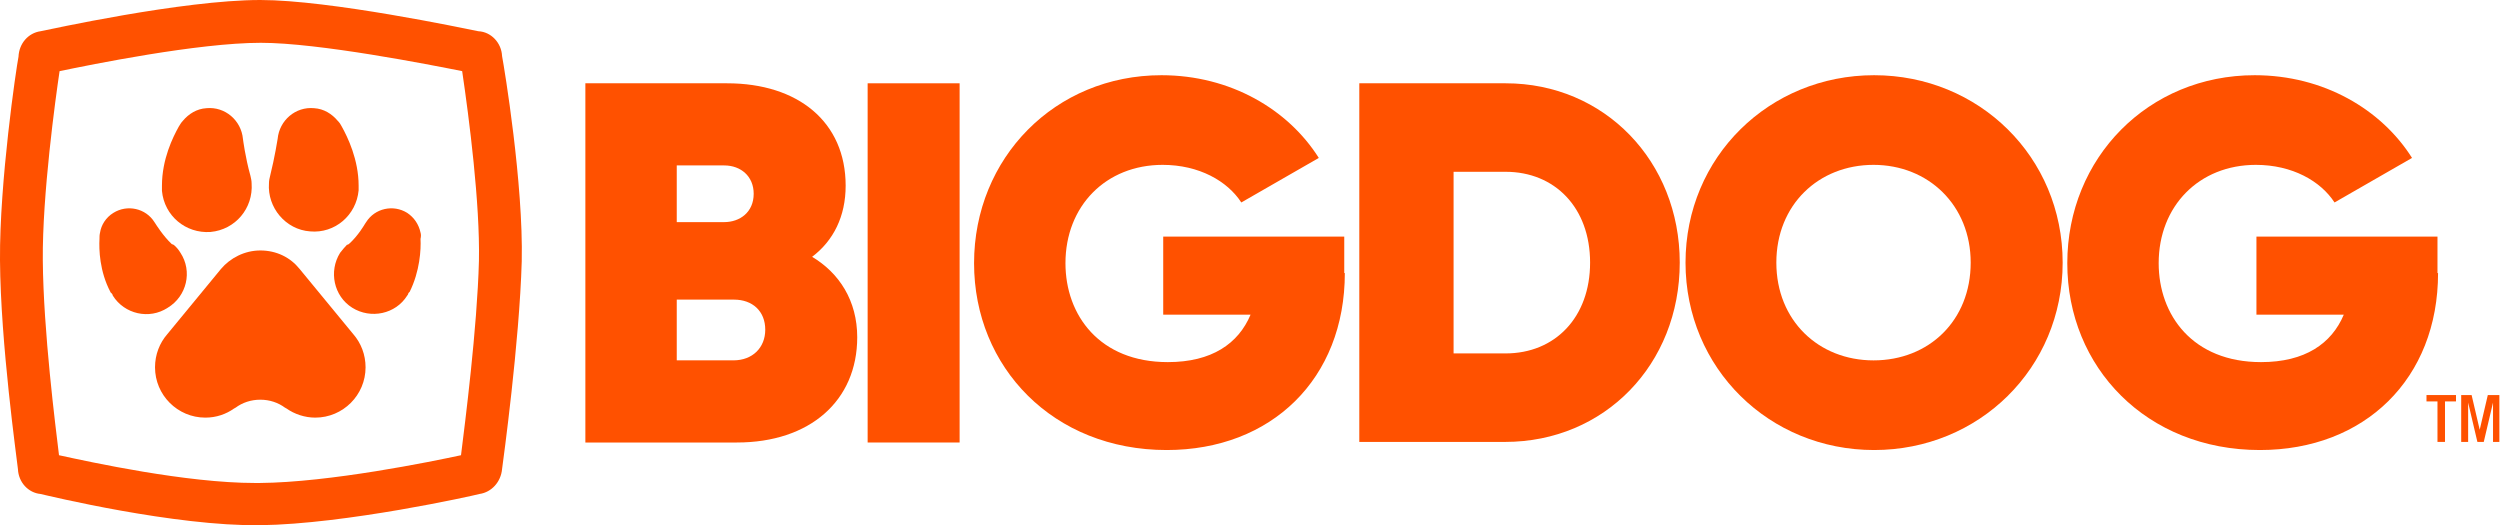 <svg width="238" height="50" viewBox="0 0 238 50" fill="none" xmlns="http://www.w3.org/2000/svg">
<g clip-path="url(#clip0_7587_28618)">
<path d="M81.608 32.104C81.608 38.161 77.092 42.126 70.154 42.126H55.727V7.93H69.218C75.991 7.93 80.506 11.619 80.506 17.676C80.506 20.595 79.35 22.908 77.313 24.45C79.901 25.991 81.608 28.634 81.608 32.104ZM64.427 15.749V21.145H68.942C70.429 21.145 71.751 20.209 71.751 18.447C71.751 16.795 70.54 15.749 68.942 15.749H64.427ZM72.852 31.388C72.852 29.626 71.641 28.524 69.879 28.524H64.427V34.306H69.824C71.641 34.306 72.852 33.095 72.852 31.388Z" fill="#FF5100"/>
<path d="M91.355 7.93V42.126H82.599V7.93H91.355Z" fill="#FF5100"/>
<path d="M128.028 25.993C128.028 36.07 121.035 42.843 111.068 42.843C100.275 42.843 92.731 34.968 92.731 25.057C92.731 15.035 100.44 7.16 110.572 7.16C117.125 7.16 122.632 10.409 125.55 15.035L118.172 19.275C116.85 17.237 114.152 15.695 110.683 15.695C105.286 15.695 101.432 19.605 101.432 25.057C101.432 30.013 104.68 34.473 111.178 34.473C115.363 34.473 117.896 32.711 119.053 29.957H110.738V22.524H127.973V25.993H128.028Z" fill="#FF5100"/>
<path d="M159.912 25C159.912 34.692 152.753 42.071 143.282 42.071H129.405V7.93H143.337C152.753 7.93 159.912 15.364 159.912 25ZM151.377 25C151.377 19.769 148.018 16.355 143.337 16.355H138.381V33.645H143.337C148.018 33.645 151.377 30.232 151.377 25Z" fill="#FF5100"/>
<path d="M160.462 25.002C160.462 14.925 168.447 7.16 178.414 7.16C188.381 7.16 196.365 14.925 196.365 25.002C196.365 35.079 188.381 42.843 178.414 42.843C168.447 42.843 160.462 35.079 160.462 25.002ZM187.61 25.002C187.61 19.55 183.59 15.695 178.359 15.695C173.127 15.695 169.108 19.495 169.108 25.002C169.108 30.508 173.127 34.308 178.359 34.308C183.645 34.308 187.61 30.508 187.61 25.002Z" fill="#FF5100"/>
<path d="M232.103 25.993C232.103 36.07 225.11 42.843 215.143 42.843C204.35 42.843 196.806 34.968 196.806 25.057C196.806 15.035 204.515 7.16 214.647 7.16C221.2 7.16 226.707 10.409 229.625 15.035L222.247 19.275C220.925 17.237 218.227 15.695 214.758 15.695C209.361 15.695 205.506 19.605 205.506 25.057C205.506 30.013 208.755 34.473 215.253 34.473C219.438 34.473 221.971 32.711 223.128 29.957H214.813V22.524H232.048V25.993H232.103Z" fill="#FF5100"/>
<path d="M47.797 5.341C47.742 4.075 46.751 3.029 45.54 2.974C44.163 2.698 31.388 0 24.78 0C17.346 0 4.46 2.863 3.855 2.974C2.698 3.139 1.817 4.13 1.762 5.396C1.542 6.498 -0.055 17.346 -7.38389e-05 24.78C0.055 32.709 1.597 43.612 1.707 44.659C1.762 45.925 2.698 46.916 3.855 47.026C4.57 47.192 16.63 50.11 24.78 50C32.929 49.89 45.044 47.192 45.65 47.026C46.806 46.861 47.687 45.87 47.797 44.659C47.907 43.833 49.449 32.599 49.669 24.89C49.835 17.511 48.017 6.498 47.797 5.341ZM45.595 24.835C45.429 31.223 44.273 40.253 43.888 43.337C41.079 43.943 31.388 45.925 24.725 45.98C24.559 45.98 24.449 45.98 24.284 45.98C17.731 45.98 8.645 43.998 5.617 43.337C5.286 40.584 4.13 31.553 4.075 24.78C4.02 18.557 5.286 9.361 5.672 6.773C8.59 6.167 18.832 4.075 24.835 4.075C30.341 4.075 40.969 6.167 43.998 6.773C44.658 11.233 45.705 19.383 45.595 24.835Z" fill="#FF5100"/>
<path d="M33.645 31.828L28.524 25.606C27.643 24.505 26.322 23.844 24.78 23.844C23.293 23.844 21.916 24.56 21.035 25.606L15.914 31.828C15.198 32.654 14.758 33.756 14.758 34.967C14.758 37.61 16.905 39.758 19.548 39.758C20.595 39.758 21.531 39.427 22.302 38.877C22.357 38.877 22.357 38.822 22.412 38.822C23.073 38.326 23.899 38.051 24.78 38.051C25.661 38.051 26.487 38.326 27.148 38.822C27.203 38.822 27.203 38.877 27.258 38.877C28.029 39.427 29.02 39.758 30.011 39.758C32.654 39.758 34.802 37.61 34.802 34.967C34.802 33.756 34.361 32.654 33.645 31.828Z" fill="#FF5100"/>
<path d="M29.515 22.028C31.883 22.248 33.921 20.486 34.141 18.119C34.141 18.008 34.141 17.898 34.141 17.843C34.141 17.788 34.141 17.788 34.141 17.733V17.678C34.141 15.2 33.095 13.052 32.544 12.061C32.434 11.841 32.324 11.676 32.159 11.511C31.608 10.85 30.837 10.354 29.901 10.299C28.139 10.134 26.597 11.456 26.432 13.218C26.432 13.218 26.156 14.98 25.716 16.742C25.661 16.962 25.606 17.182 25.606 17.458C25.441 19.77 27.203 21.863 29.515 22.028Z" fill="#FF5100"/>
<path d="M17.18 24.066C17.015 23.79 16.795 23.515 16.52 23.295C16.52 23.295 16.52 23.295 16.465 23.295C16.41 23.24 16.41 23.24 16.355 23.24C15.528 22.469 14.813 21.312 14.813 21.312C14.758 21.257 14.758 21.202 14.703 21.147C13.877 19.826 12.114 19.44 10.793 20.266C10.077 20.706 9.636 21.422 9.526 22.138C9.471 22.358 9.471 22.524 9.471 22.744C9.416 23.735 9.471 25.828 10.518 27.81C10.518 27.81 10.518 27.865 10.573 27.865C10.573 27.865 10.573 27.92 10.628 27.92C10.683 27.975 10.738 28.085 10.738 28.14C11.839 29.903 14.207 30.453 15.969 29.297C17.786 28.195 18.337 25.828 17.18 24.066Z" fill="#FF5100"/>
<path d="M15.418 18.174C15.639 20.541 17.676 22.248 20.044 22.083C22.412 21.863 24.119 19.826 23.954 17.458C23.954 17.237 23.899 16.962 23.844 16.742C23.348 14.98 23.128 13.218 23.128 13.218C22.962 11.456 21.421 10.134 19.659 10.299C18.722 10.354 17.951 10.85 17.401 11.511C17.236 11.676 17.125 11.896 17.015 12.061C16.465 13.052 15.418 15.145 15.418 17.678V17.733C15.418 17.788 15.418 17.788 15.418 17.843C15.418 17.953 15.418 18.063 15.418 18.174Z" fill="#FF5100"/>
<path d="M40.033 22.138C40.033 22.138 40.033 22.083 40.033 22.138C39.868 21.367 39.427 20.706 38.766 20.266C37.445 19.44 35.683 19.826 34.857 21.147C34.802 21.202 34.802 21.257 34.746 21.312C34.746 21.312 34.086 22.469 33.205 23.24C33.15 23.24 33.15 23.295 33.094 23.295C33.094 23.295 33.094 23.295 33.039 23.295C32.819 23.515 32.599 23.79 32.379 24.066C31.277 25.828 31.773 28.195 33.535 29.297C35.297 30.398 37.665 29.903 38.766 28.14C38.821 28.085 38.877 27.975 38.877 27.92C38.877 27.92 38.877 27.865 38.931 27.865C38.931 27.865 38.931 27.81 38.987 27.81C39.978 25.828 40.088 23.735 40.033 22.744C40.088 22.524 40.088 22.303 40.033 22.138Z" fill="#FF5100"/>
<path d="M232.048 38.215H231.002V37.609H233.811V38.215H232.764V42.07H232.048V38.215Z" fill="#FF5100"/>
<path d="M234.196 37.609H235.297L236.068 40.913L236.839 37.609H237.94V42.07H237.335V38.325L236.454 42.07H235.848L234.967 38.325V42.07H234.306V37.609H234.196Z" fill="#FF5100"/>
</g>
<defs>
<clipPath id="clip0_7587_28618">
<rect width="237.996" height="50" fill="white"/>
</clipPath>
</defs>
</svg>
